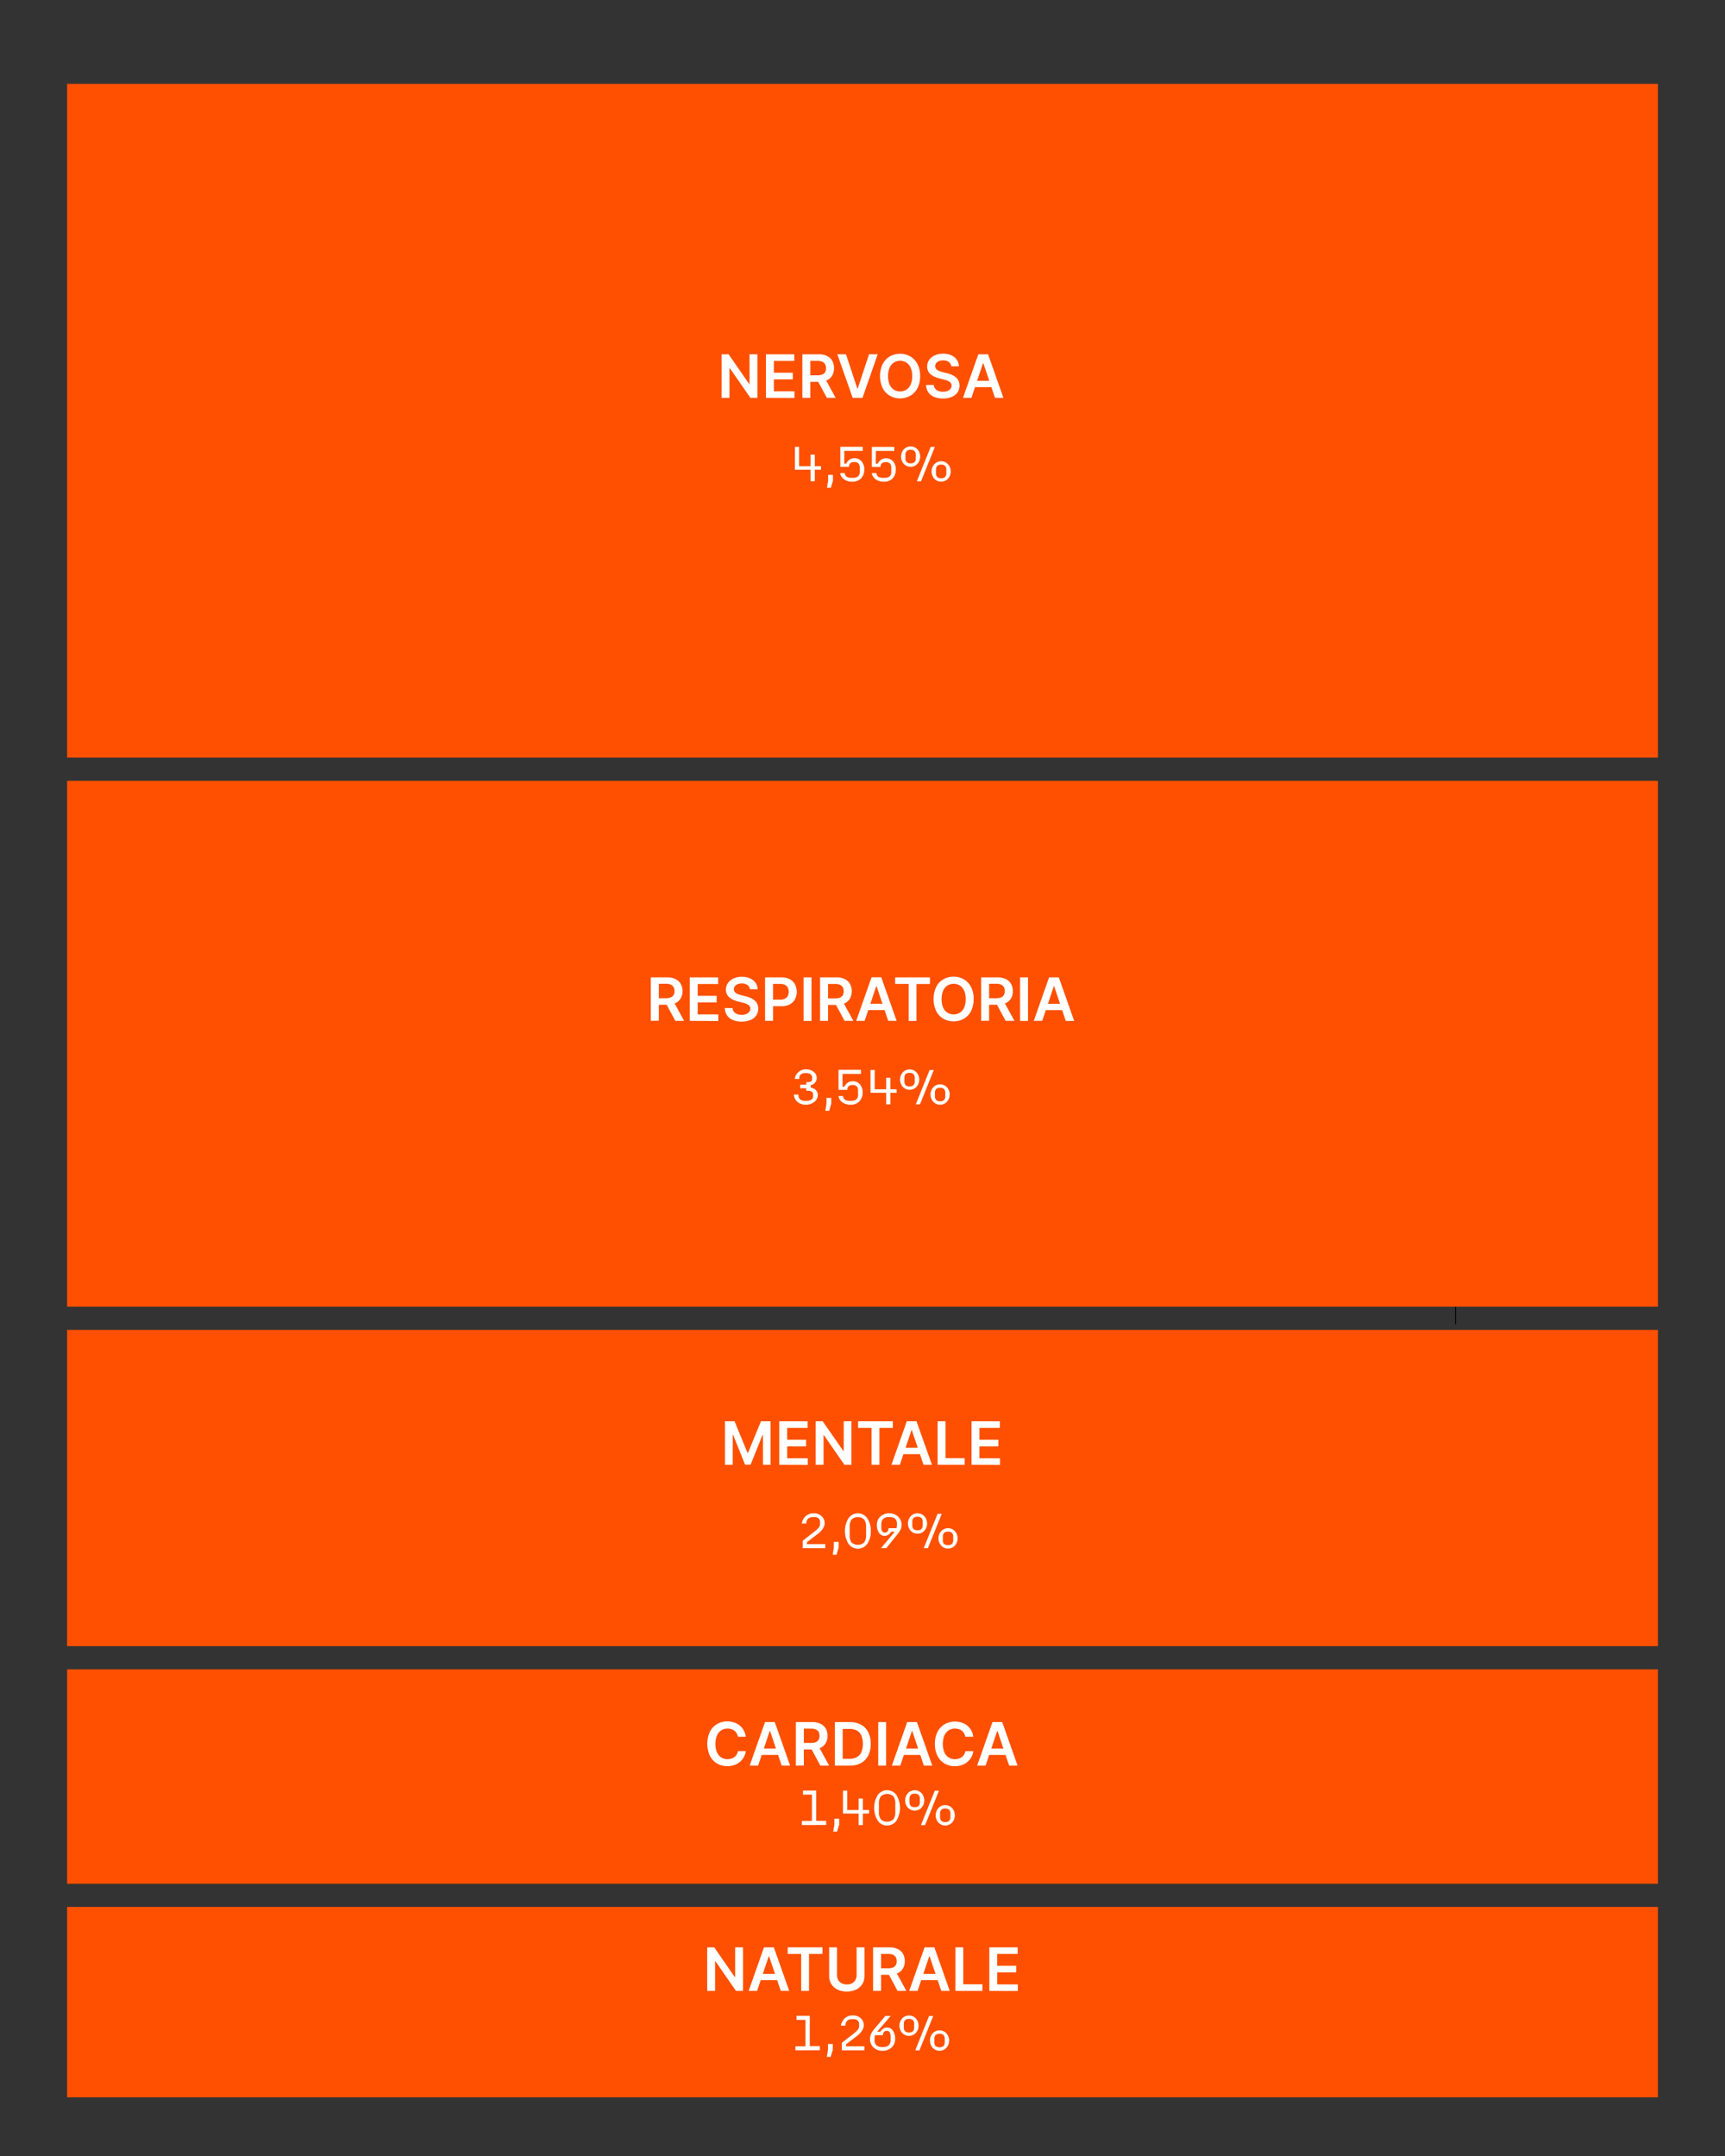 <svg xmlns="http://www.w3.org/2000/svg" viewBox="0 0 720 900"><rect x="0" y="0" width="720" height="900" fill="#333333" stroke="none"/><defs><style>.cls-1{fill:#fe5000;}.cls-2,.cls-4{fill:none;}.cls-2{stroke:#000;stroke-miterlimit:10;stroke-width:0.37px;}.cls-3{fill:#fff;}</style></defs><g id="Livello_2" data-name="Livello 2"><rect class="cls-1" x="28" y="35" width="664" height="281.27"/><line class="cls-2" x1="607.54" y1="541.24" x2="607.54" y2="552.82"/><rect class="cls-1" x="28" y="325.94" width="664" height="219.53"/><rect class="cls-1" x="28" y="555.14" width="664" height="132.04"/><rect class="cls-1" x="28" y="696.85" width="664" height="89.51"/><rect class="cls-1" x="28" y="796.03" width="664" height="79.47"/><path class="cls-3" d="M271.65,426.15V408h6.82a7.64,7.64,0,0,1,3.52.73,4.89,4.89,0,0,1,2.15,2,6.08,6.08,0,0,1,.74,3,5.93,5.93,0,0,1-.75,3,5,5,0,0,1-2.17,2,8.15,8.15,0,0,1-3.54.69h-4.85v-2.73H278a5.17,5.17,0,0,0,2-.34,2.41,2.41,0,0,0,1.16-1,3.25,3.25,0,0,0,.38-1.63,3.41,3.41,0,0,0-.38-1.65,2.46,2.46,0,0,0-1.17-1.05,4.79,4.79,0,0,0-2-.36h-3v15.43Zm9.39-8.24,4.5,8.24h-3.67l-4.42-8.24Z"/><path class="cls-3" d="M287.91,426.15V408h11.83v2.76h-8.53v4.94h7.91v2.76h-7.91v5h8.6v2.76Z"/><path class="cls-3" d="M313,413a2.41,2.41,0,0,0-1-1.81,4,4,0,0,0-2.38-.65,4.49,4.49,0,0,0-1.77.31,2.69,2.69,0,0,0-1.13.84,2.1,2.1,0,0,0-.4,1.22,1.81,1.81,0,0,0,.26,1,2.32,2.32,0,0,0,.72.71,5.14,5.14,0,0,0,1,.48q.56.19,1.11.33l1.71.43a11.47,11.47,0,0,1,2,.65,6.65,6.65,0,0,1,1.71,1,4.35,4.35,0,0,1,1.65,3.56,4.89,4.89,0,0,1-.82,2.81,5.46,5.46,0,0,1-2.35,1.89,9.27,9.27,0,0,1-3.73.68,9.41,9.41,0,0,1-3.68-.66,5.45,5.45,0,0,1-2.43-1.92,5.61,5.61,0,0,1-.94-3.07h3.24a2.73,2.73,0,0,0,.58,1.58,3.08,3.08,0,0,0,1.35.94,5.71,5.71,0,0,0,3.74,0,3.07,3.07,0,0,0,1.28-.91,2.22,2.22,0,0,0,.47-1.36,1.8,1.8,0,0,0-.42-1.18,3.1,3.1,0,0,0-1.14-.78,11.07,11.07,0,0,0-1.71-.56l-2.07-.53a8.28,8.28,0,0,1-3.55-1.76,4,4,0,0,1-1.3-3.13,4.67,4.67,0,0,1,.88-2.81,5.75,5.75,0,0,1,2.38-1.88,8.32,8.32,0,0,1,3.42-.67,8.06,8.06,0,0,1,3.4.67,5.65,5.65,0,0,1,2.29,1.86,4.73,4.73,0,0,1,.86,2.72Z"/><path class="cls-3" d="M319.33,426.15V408h6.82a7.27,7.27,0,0,1,3.52.78,5.26,5.26,0,0,1,2.16,2.15,6.9,6.9,0,0,1,0,6.2,5.24,5.24,0,0,1-2.17,2.13,7.37,7.37,0,0,1-3.55.78h-4.51V417.3h4.07a4.1,4.1,0,0,0,2-.43,2.73,2.73,0,0,0,1.16-1.17,4.14,4.14,0,0,0,0-3.42,2.71,2.71,0,0,0-1.17-1.15,4.4,4.4,0,0,0-2-.41h-3v15.43Z"/><path class="cls-3" d="M338.71,408v18.18h-3.29V408Z"/><path class="cls-3" d="M342.29,426.15V408h6.82a7.64,7.64,0,0,1,3.52.73,4.89,4.89,0,0,1,2.15,2,6.61,6.61,0,0,1,0,6.08,5.06,5.06,0,0,1-2.18,2,8.15,8.15,0,0,1-3.54.69h-4.85v-2.73h4.41a5.14,5.14,0,0,0,2-.34,2.37,2.37,0,0,0,1.16-1,3.15,3.15,0,0,0,.38-1.63,3.41,3.41,0,0,0-.38-1.65,2.48,2.48,0,0,0-1.16-1.05,4.87,4.87,0,0,0-2-.36h-3v15.43Zm9.39-8.24,4.5,8.24h-3.67l-4.42-8.24Z"/><path class="cls-3" d="M360.89,426.15h-3.52l6.4-18.18h4.07l6.41,18.18h-3.52l-4.85-14.45h-.15ZM361,419h9.59v2.65H361Z"/><path class="cls-3" d="M373.64,410.73V408h14.51v2.76h-5.62v15.42h-3.27V410.73Z"/><path class="cls-3" d="M406.39,417.06a10.71,10.71,0,0,1-1.09,5,7.89,7.89,0,0,1-3,3.2,8.79,8.79,0,0,1-8.55,0,7.94,7.94,0,0,1-3-3.21,12.13,12.13,0,0,1,0-10.05,7.85,7.85,0,0,1,3-3.2,8.79,8.79,0,0,1,8.55,0,7.89,7.89,0,0,1,3,3.2A10.73,10.73,0,0,1,406.39,417.06Zm-3.31,0a8.43,8.43,0,0,0-.64-3.49,4.87,4.87,0,0,0-1.78-2.16,5.07,5.07,0,0,0-5.24,0,4.87,4.87,0,0,0-1.78,2.16,9.84,9.84,0,0,0,0,7,4.87,4.87,0,0,0,1.78,2.16,5.07,5.07,0,0,0,5.24,0,4.87,4.87,0,0,0,1.78-2.16A8.43,8.43,0,0,0,403.08,417.06Z"/><path class="cls-3" d="M409.52,426.15V408h6.82a7.64,7.64,0,0,1,3.52.73,5,5,0,0,1,2.16,2,6.19,6.19,0,0,1,.73,3,6,6,0,0,1-.74,3,5,5,0,0,1-2.18,2,8.15,8.15,0,0,1-3.54.69h-4.85v-2.73h4.41a5.19,5.19,0,0,0,2-.34,2.39,2.39,0,0,0,1.15-1,3.15,3.15,0,0,0,.38-1.63,3.41,3.41,0,0,0-.38-1.65,2.43,2.43,0,0,0-1.16-1.05,4.87,4.87,0,0,0-2-.36h-3v15.43Zm9.39-8.24,4.5,8.24h-3.67l-4.42-8.24Z"/><path class="cls-3" d="M429.08,408v18.18h-3.3V408Z"/><path class="cls-3" d="M435,426.15h-3.52L437.88,408h4.06l6.41,18.18h-3.51L440,411.7h-.14Zm.12-7.13h9.58v2.65h-9.58Z"/><path class="cls-3" d="M336.38,461.15a5.19,5.19,0,0,1-3.52-1.17,4.32,4.32,0,0,1-1.52-3.05h1.92a2.59,2.59,0,0,0,.68,2,3.66,3.66,0,0,0,2.44.61c2,0,3-.64,3-1.92v-.82q0-1.5-2.58-1.5h-.26v-1H334v-1.48h2.54v-1.1H337a2.81,2.81,0,0,0,1.58-.3,1.24,1.24,0,0,0,.38-1v-.6a1.75,1.75,0,0,0-.56-1.35,3.12,3.12,0,0,0-2.06-.51,3.05,3.05,0,0,0-2.13.57,2.52,2.52,0,0,0-.59,1.89h-1.88a4.31,4.31,0,0,1,1.48-2.86,4.52,4.52,0,0,1,3.12-1.16,4.91,4.91,0,0,1,3.33,1.06A3.25,3.25,0,0,1,340.9,450a2.93,2.93,0,0,1-.8,2,2.82,2.82,0,0,1-1.72,1v1a3.71,3.71,0,0,1,2.08,1,2.72,2.72,0,0,1,.9,2.05,3.58,3.58,0,0,1-1.47,2.91A5.46,5.46,0,0,1,336.38,461.15Z"/><path class="cls-3" d="M344.48,463.69l.48-2.94v-2.44h2v2.44l-.88,2.94Z"/><path class="cls-3" d="M354.94,461.15a5.56,5.56,0,0,1-3.33-1,3.83,3.83,0,0,1-1.65-2.61h1.94a2,2,0,0,0,.84,1.58,4.49,4.49,0,0,0,2.26.42,3.92,3.92,0,0,0,2.4-.58,2.3,2.3,0,0,0,.74-1.92v-1.7a2.6,2.6,0,0,0-.54-1.83,2.31,2.31,0,0,0-1.74-.57c-1.44,0-2.18.67-2.2,2H350v-8.36h9.36v1.7h-7.7v5.32h.8a4.26,4.26,0,0,1,1.35-1.62,3.56,3.56,0,0,1,2.11-.62,3.77,3.77,0,0,1,3,1.28,5,5,0,0,1,1.13,3.4,5.23,5.23,0,0,1-1.31,3.68A4.9,4.9,0,0,1,354.94,461.15Z"/><path class="cls-3" d="M369.88,461v-4.8h-6.54v-9.56h1.76v8.08h4.78v-4.8h1.76v4.8h2.6v1.48h-2.6V461Z"/><path class="cls-3" d="M382.53,453.7a3.92,3.92,0,0,1-5.7,0,4.57,4.57,0,0,1,0-6.06,3.92,3.92,0,0,1,5.7,0,4.57,4.57,0,0,1,0,6.06ZM378,453a2.25,2.25,0,0,0,1.64.51,2.29,2.29,0,0,0,1.64-.51,2.23,2.23,0,0,0,.52-1.63V450a2.23,2.23,0,0,0-.52-1.63,2.29,2.29,0,0,0-1.64-.51,2.25,2.25,0,0,0-1.64.51,2.19,2.19,0,0,0-.52,1.63v1.36A2.19,2.19,0,0,0,378,453Zm4.24,8,5.78-14.36h1.74L384,461Zm13-1.07a3.92,3.92,0,0,1-5.7,0,4.57,4.57,0,0,1,0-6.06,3.92,3.92,0,0,1,5.7,0,4.57,4.57,0,0,1,0,6.06Zm-4.49-.72a2.25,2.25,0,0,0,1.64.51,2.29,2.29,0,0,0,1.64-.51,2.23,2.23,0,0,0,.52-1.63v-1.36a2.24,2.24,0,0,0-.52-1.63,2.29,2.29,0,0,0-1.64-.51,2.25,2.25,0,0,0-1.64.51,2.2,2.2,0,0,0-.52,1.63v1.36A2.19,2.19,0,0,0,390.76,459.16Z"/><path class="cls-3" d="M316.13,147.9v18.18H313.2l-8.57-12.38h-.15v12.38h-3.3V147.9h2.95l8.56,12.39h.16V147.9Z"/><path class="cls-3" d="M319.7,166.08V147.9h11.83v2.76H323v4.94h7.92v2.76H323v5h8.6v2.76Z"/><path class="cls-3" d="M334.89,166.08V147.9h6.82a7.61,7.61,0,0,1,3.52.73,5,5,0,0,1,2.16,2,6.65,6.65,0,0,1,0,6.08,5,5,0,0,1-2.18,2,8.14,8.14,0,0,1-3.53.69h-4.86v-2.73h4.41a5.19,5.19,0,0,0,2-.34,2.41,2.41,0,0,0,1.16-1,3.25,3.25,0,0,0,.38-1.63,3.3,3.3,0,0,0-.39-1.65,2.43,2.43,0,0,0-1.16-1.05,4.82,4.82,0,0,0-2-.36h-3v15.43Zm9.4-8.24,4.5,8.24h-3.68l-4.42-8.24Z"/><path class="cls-3" d="M353.11,147.9l4.73,14.31H358l4.72-14.31h3.62L360,166.08H355.9l-6.4-18.18Z"/><path class="cls-3" d="M384.05,157a10.59,10.59,0,0,1-1.1,5,7.82,7.82,0,0,1-3,3.2,8.79,8.79,0,0,1-8.55,0,7.91,7.91,0,0,1-3-3.21,12,12,0,0,1,0-10,7.82,7.82,0,0,1,3-3.2,8.79,8.79,0,0,1,8.55,0,7.82,7.82,0,0,1,3,3.2A10.59,10.59,0,0,1,384.05,157Zm-3.31,0a8.6,8.6,0,0,0-.64-3.49,4.89,4.89,0,0,0-1.79-2.16,5,5,0,0,0-5.23,0,4.87,4.87,0,0,0-1.78,2.16,9.69,9.69,0,0,0,0,7,4.87,4.87,0,0,0,1.78,2.16,5,5,0,0,0,5.23,0,4.89,4.89,0,0,0,1.79-2.16A8.6,8.6,0,0,0,380.74,157Z"/><path class="cls-3" d="M397.06,152.9a2.42,2.42,0,0,0-1.05-1.81,4,4,0,0,0-2.38-.65,4.49,4.49,0,0,0-1.77.31,2.75,2.75,0,0,0-1.13.84,2.09,2.09,0,0,0-.39,1.22,1.73,1.73,0,0,0,.26,1,2.19,2.19,0,0,0,.71.71,5.14,5.14,0,0,0,1,.48,11,11,0,0,0,1.12.33l1.7.43a10.93,10.93,0,0,1,2,.65,6.89,6.89,0,0,1,1.72,1,4.63,4.63,0,0,1,1.2,1.5,4.44,4.44,0,0,1,.44,2.06,5,5,0,0,1-.81,2.81,5.49,5.49,0,0,1-2.36,1.89,9.26,9.26,0,0,1-3.72.68,9.38,9.38,0,0,1-3.68-.66,5.53,5.53,0,0,1-2.44-1.92,5.61,5.61,0,0,1-.94-3.07h3.24a2.8,2.8,0,0,0,.58,1.58,3.2,3.2,0,0,0,1.35.94,5.74,5.74,0,0,0,3.75,0,3,3,0,0,0,1.27-.91,2.16,2.16,0,0,0,.47-1.36,1.75,1.75,0,0,0-.42-1.18,3.1,3.1,0,0,0-1.14-.78,11.07,11.07,0,0,0-1.71-.56l-2.07-.53a8.23,8.23,0,0,1-3.54-1.76A4,4,0,0,1,387,153a4.67,4.67,0,0,1,.87-2.81,5.78,5.78,0,0,1,2.39-1.88,8.24,8.24,0,0,1,3.41-.67,8,8,0,0,1,3.4.67,5.58,5.58,0,0,1,2.29,1.86,4.74,4.74,0,0,1,.87,2.72Z"/><path class="cls-3" d="M405.46,166.08h-3.52l6.4-18.18h4.07l6.41,18.18H415.3l-4.86-14.45h-.14Zm.11-7.13h9.59v2.65h-9.59Z"/><path class="cls-3" d="M338.32,200.88v-4.8h-6.54v-9.56h1.76v8.08h4.78v-4.8h1.76v4.8h2.6v1.48h-2.6v4.8Z"/><path class="cls-3" d="M345.18,203.62l.48-2.94v-2.44h2v2.44l-.88,2.94Z"/><path class="cls-3" d="M355.64,201.08a5.58,5.58,0,0,1-3.33-1,3.83,3.83,0,0,1-1.65-2.61h1.94a2.06,2.06,0,0,0,.84,1.58,4.51,4.51,0,0,0,2.26.42,3.9,3.9,0,0,0,2.4-.58,2.3,2.3,0,0,0,.74-1.92v-1.7a2.6,2.6,0,0,0-.54-1.83,2.31,2.31,0,0,0-1.74-.57c-1.44,0-2.17.67-2.2,2h-3.62v-8.36h9.36v1.7h-7.7v5.32h.8a4.19,4.19,0,0,1,1.35-1.62,3.56,3.56,0,0,1,2.11-.62,3.77,3.77,0,0,1,2.95,1.28,5,5,0,0,1,1.13,3.4,5.23,5.23,0,0,1-1.31,3.68A4.89,4.89,0,0,1,355.64,201.08Z"/><path class="cls-3" d="M368.84,201.08a5.58,5.58,0,0,1-3.33-1,3.83,3.83,0,0,1-1.65-2.61h1.94a2,2,0,0,0,.84,1.58,4.49,4.49,0,0,0,2.26.42,3.9,3.9,0,0,0,2.4-.58A2.3,2.3,0,0,0,372,197v-1.7a2.6,2.6,0,0,0-.54-1.83,2.31,2.31,0,0,0-1.74-.57c-1.44,0-2.18.67-2.2,2h-3.62v-8.36h9.36v1.7h-7.7v5.32h.8a4.19,4.19,0,0,1,1.35-1.62,3.56,3.56,0,0,1,2.11-.62,3.76,3.76,0,0,1,2.95,1.28,5,5,0,0,1,1.13,3.4,5.23,5.23,0,0,1-1.31,3.68A4.9,4.9,0,0,1,368.84,201.08Z"/><path class="cls-3" d="M382.93,193.63a3.92,3.92,0,0,1-5.7,0,4.57,4.57,0,0,1,0-6.06,3.92,3.92,0,0,1,5.7,0,4.57,4.57,0,0,1,0,6.06Zm-4.49-.72a2.25,2.25,0,0,0,1.64.51,2.29,2.29,0,0,0,1.64-.51,2.23,2.23,0,0,0,.52-1.63v-1.36a2.23,2.23,0,0,0-.52-1.63,2.29,2.29,0,0,0-1.64-.51,2.25,2.25,0,0,0-1.64.51,2.19,2.19,0,0,0-.52,1.63v1.36A2.19,2.19,0,0,0,378.44,192.91Zm4.24,8,5.78-14.36h1.74l-5.78,14.36Zm13-1.07a3.92,3.92,0,0,1-5.7,0,4.57,4.57,0,0,1,0-6.06,3.92,3.92,0,0,1,5.7,0,4.57,4.57,0,0,1,0,6.06Zm-4.49-.72a2.25,2.25,0,0,0,1.64.51,2.29,2.29,0,0,0,1.64-.51,2.23,2.23,0,0,0,.52-1.63V196.1a2.23,2.23,0,0,0-.52-1.63,2.29,2.29,0,0,0-1.64-.51,2.25,2.25,0,0,0-1.64.51,2.19,2.19,0,0,0-.52,1.63v1.36A2.19,2.19,0,0,0,391.16,199.09Z"/><path class="cls-3" d="M311.3,725H308a4.18,4.18,0,0,0-.53-1.45,3.93,3.93,0,0,0-.95-1.08,4.17,4.17,0,0,0-1.29-.67,5.21,5.21,0,0,0-1.56-.22,4.7,4.7,0,0,0-2.63.74,4.89,4.89,0,0,0-1.79,2.16,9.72,9.72,0,0,0,0,7,4.89,4.89,0,0,0,1.8,2.15,4.78,4.78,0,0,0,2.61.72,5,5,0,0,0,1.53-.22,4.1,4.1,0,0,0,1.29-.64,3.75,3.75,0,0,0,1-1.05A4,4,0,0,0,308,731l3.32,0a7.34,7.34,0,0,1-.81,2.43,7.24,7.24,0,0,1-1.61,2,7.39,7.39,0,0,1-2.32,1.34,8.47,8.47,0,0,1-3,.49,8.25,8.25,0,0,1-4.28-1.11,7.77,7.77,0,0,1-3-3.21,12.18,12.18,0,0,1,0-10.05,7.82,7.82,0,0,1,3-3.2,8.2,8.2,0,0,1,4.26-1.11,8.86,8.86,0,0,1,2.82.43,7.34,7.34,0,0,1,2.33,1.24,6.83,6.83,0,0,1,1.68,2A7.66,7.66,0,0,1,311.3,725Z"/><path class="cls-3" d="M316.43,737.05h-3.52l6.4-18.18h4.07l6.41,18.18h-3.52l-4.85-14.45h-.15Zm.11-7.13h9.59v2.65h-9.59Z"/><path class="cls-3" d="M332.19,737.05V718.87H339a7.61,7.61,0,0,1,3.52.73,5,5,0,0,1,2.16,2,6.15,6.15,0,0,1,.73,3,5.87,5.87,0,0,1-.74,3,4.84,4.84,0,0,1-2.18,2,8,8,0,0,1-3.53.7H334.1v-2.73h4.42a5.17,5.17,0,0,0,2-.34,2.41,2.41,0,0,0,1.16-1,3.25,3.25,0,0,0,.38-1.63,3.41,3.41,0,0,0-.38-1.65,2.5,2.5,0,0,0-1.17-1,4.82,4.82,0,0,0-2-.36h-3v15.43Zm9.39-8.24,4.5,8.24H342.4L338,728.81Z"/><path class="cls-3" d="M354.61,737.05h-6.16V718.87h6.28a9.36,9.36,0,0,1,4.66,1.09,7.29,7.29,0,0,1,3,3.12,10.44,10.44,0,0,1,1.05,4.86,10.55,10.55,0,0,1-1.06,4.88,7.33,7.33,0,0,1-3,3.14A9.67,9.67,0,0,1,354.61,737.05Zm-2.87-2.85h2.71a6.46,6.46,0,0,0,3.17-.7,4.4,4.4,0,0,0,1.91-2.08,9.75,9.75,0,0,0,0-6.95,4.37,4.37,0,0,0-1.89-2.06,6.3,6.3,0,0,0-3.09-.69h-2.81Z"/><path class="cls-3" d="M369.85,718.87v18.18h-3.29V718.87Z"/><path class="cls-3" d="M375.77,737.05h-3.52l6.4-18.18h4.07l6.41,18.18h-3.52l-4.85-14.45h-.15Zm.11-7.13h9.59v2.65h-9.59Z"/><path class="cls-3" d="M406.23,725h-3.32a4,4,0,0,0-.52-1.45,3.93,3.93,0,0,0-.95-1.08,4.17,4.17,0,0,0-1.29-.67,5.21,5.21,0,0,0-1.56-.22,4.7,4.7,0,0,0-2.63.74,4.89,4.89,0,0,0-1.79,2.16,9.72,9.72,0,0,0,0,7,4.89,4.89,0,0,0,1.8,2.15,4.78,4.78,0,0,0,2.61.72,5,5,0,0,0,1.53-.22,4.1,4.1,0,0,0,1.29-.64,3.75,3.75,0,0,0,1-1.05,4,4,0,0,0,.54-1.42l3.32,0a7.1,7.1,0,0,1-.8,2.43,7.24,7.24,0,0,1-1.61,2,7.33,7.33,0,0,1-2.33,1.34,8.38,8.38,0,0,1-2.95.49,8.25,8.25,0,0,1-4.28-1.11,7.77,7.77,0,0,1-3-3.21,10.82,10.82,0,0,1-1.08-5,10.71,10.71,0,0,1,1.09-5,7.82,7.82,0,0,1,3-3.2,8.2,8.2,0,0,1,4.26-1.11,8.86,8.86,0,0,1,2.82.43,7.34,7.34,0,0,1,2.33,1.24,6.83,6.83,0,0,1,1.68,2A7.45,7.45,0,0,1,406.23,725Z"/><path class="cls-3" d="M411.37,737.05h-3.52l6.4-18.18h4.07l6.41,18.18h-3.52l-4.85-14.45h-.15Zm.11-7.13h9.59v2.65h-9.59Z"/><path class="cls-3" d="M334.69,761.85v-1.7h4.2v-11h-3.74v-1.7h5.5v12.66h4.2v1.7Z"/><path class="cls-3" d="M347.79,764.59l.48-2.94v-2.44h2v2.44l-.88,2.94Z"/><path class="cls-3" d="M358.39,761.85v-4.8h-6.54v-9.56h1.76v8.08h4.78v-4.8h1.76v4.8h2.6v1.48h-2.6v4.8Z"/><path class="cls-3" d="M374.2,760a4.79,4.79,0,0,1-7.86,0,10.35,10.35,0,0,1,0-10.65,4.76,4.76,0,0,1,7.84,0,10.35,10.35,0,0,1,0,10.65Zm-6.54-.52a3.94,3.94,0,0,0,5.22,0,5,5,0,0,0,.81-3.17v-3.24a5.12,5.12,0,0,0-.81-3.22,3.91,3.91,0,0,0-5.22,0,5.12,5.12,0,0,0-.81,3.22v3.24A5,5,0,0,0,367.66,759.48Z"/><path class="cls-3" d="M384.64,754.6a3.92,3.92,0,0,1-5.7,0,4.57,4.57,0,0,1,0-6.06,3.92,3.92,0,0,1,5.7,0,4.57,4.57,0,0,1,0,6.06Zm-4.49-.72a2.25,2.25,0,0,0,1.64.51,2.29,2.29,0,0,0,1.64-.51,2.23,2.23,0,0,0,.52-1.63v-1.36a2.23,2.23,0,0,0-.52-1.63,2.29,2.29,0,0,0-1.64-.51,2.25,2.25,0,0,0-1.64.51,2.19,2.19,0,0,0-.52,1.63v1.36A2.19,2.19,0,0,0,380.15,753.88Zm4.24,8,5.78-14.36h1.74l-5.78,14.36Zm13-1.07a3.92,3.92,0,0,1-5.7,0,4.57,4.57,0,0,1,0-6.06,3.92,3.92,0,0,1,5.7,0,4.57,4.57,0,0,1,0,6.06Zm-4.49-.72a2.25,2.25,0,0,0,1.64.51,2.29,2.29,0,0,0,1.64-.51,2.23,2.23,0,0,0,.52-1.63v-1.36a2.23,2.23,0,0,0-.52-1.63,2.29,2.29,0,0,0-1.64-.51,2.25,2.25,0,0,0-1.64.51,2.19,2.19,0,0,0-.52,1.63v1.36A2.19,2.19,0,0,0,392.87,760.06Z"/><rect class="cls-4" x="311.79" y="620.49" width="96.13" height="14.69"/><path class="cls-3" d="M302.6,593.3h4l5.4,13.17h.21l5.4-13.17h4v18.18h-3.16V599h-.17l-5,12.44H311l-5-12.47h-.17v12.52H302.6Z"/><path class="cls-3" d="M325.26,611.48V593.3h11.82v2.76h-8.53V601h7.92v2.76h-7.92v5h8.6v2.76Z"/><path class="cls-3" d="M355.39,593.3v18.18h-2.93l-8.57-12.38h-.15v12.38h-3.29V593.3h2.94L352,605.69h.16V593.3Z"/><path class="cls-3" d="M358.17,596.06V593.3h14.5v2.76h-5.62v15.42h-3.26V596.06Z"/><path class="cls-3" d="M375.59,611.48h-3.51l6.4-18.18h4.06L389,611.48h-3.52L380.58,597h-.14Zm.12-7.13h9.59V607h-9.59Z"/><path class="cls-3" d="M391.35,611.48V593.3h3.3v15.42h8v2.76Z"/><path class="cls-3" d="M405.5,611.48V593.3h11.83v2.76H408.8V601h7.91v2.76H408.8v5h8.6v2.76Z"/><path class="cls-3" d="M335.06,646.28v-3.12l4.84-3.78a11.52,11.52,0,0,0,1.84-1.7,2.22,2.22,0,0,0,.54-1.4v-.72a2.28,2.28,0,0,0-.59-1.75,3.19,3.19,0,0,0-2.09-.53,3.39,3.39,0,0,0-2.29.65,2.61,2.61,0,0,0-.73,2.05h-1.9a5,5,0,0,1,1.62-3.1,4.83,4.83,0,0,1,3.3-1.16,4.73,4.73,0,0,1,3.34,1.18,3.83,3.83,0,0,1,1.26,2.9c0,1.56-1,3.1-3,4.62l-4.4,3.36v.8h7.66v1.7Z"/><path class="cls-3" d="M347.56,649l.48-2.94v-2.44h2v2.44l-.88,2.94Z"/><path class="cls-3" d="M362,644.43a4.79,4.79,0,0,1-7.86,0,10.35,10.35,0,0,1,0-10.65,4.76,4.76,0,0,1,7.84,0,9,9,0,0,1,1.48,5.34A8.87,8.87,0,0,1,362,644.43Zm-6.54-.52a3.94,3.94,0,0,0,5.22,0,5,5,0,0,0,.81-3.17V637.5a5.12,5.12,0,0,0-.81-3.22,3.91,3.91,0,0,0-5.22,0,5.12,5.12,0,0,0-.81,3.22v3.24A5,5,0,0,0,355.43,643.91Z"/><path class="cls-3" d="M367.72,646.28l5.74-6.88H372a4.42,4.42,0,0,1-1.21,1.26,2.62,2.62,0,0,1-1.47.48,2.78,2.78,0,0,1-2.43-1.3,5.64,5.64,0,0,1-.89-3.3,4.53,4.53,0,0,1,1.45-3.46,5.65,5.65,0,0,1,7.39,0,4.69,4.69,0,0,1,1.46,3.53,4.34,4.34,0,0,1-.5,2.07,15.38,15.38,0,0,1-1.54,2.21l-4.32,5.36Zm1.72-6.52a1.3,1.3,0,0,0,1-.47,1.94,1.94,0,0,0,.4-1.37h3.32a3.16,3.16,0,0,0,.2-1.16v-.68a2.73,2.73,0,0,0-.76-2.14,3.77,3.77,0,0,0-2.48-.66,3.42,3.42,0,0,0-2.49.77,3.37,3.37,0,0,0-.77,2.47v1a3.24,3.24,0,0,0,.33,1.65A1.31,1.31,0,0,0,369.44,639.76Z"/><path class="cls-3" d="M385.8,639a3.91,3.91,0,0,1-5.69,0,4.57,4.57,0,0,1,0-6.06,3.91,3.91,0,0,1,5.69,0,4.54,4.54,0,0,1,0,6.06Zm-4.48-.72a2.25,2.25,0,0,0,1.64.51,2.29,2.29,0,0,0,1.64-.51,2.23,2.23,0,0,0,.52-1.63v-1.36a2.24,2.24,0,0,0-.52-1.63,2.29,2.29,0,0,0-1.64-.51,2.25,2.25,0,0,0-1.64.51,2.2,2.2,0,0,0-.53,1.63v1.36A2.19,2.19,0,0,0,381.32,638.31Zm4.23,8,5.79-14.36h1.74l-5.79,14.36Zm13-1.07a3.92,3.92,0,0,1-5.7,0,4.57,4.57,0,0,1,0-6.06,3.92,3.92,0,0,1,5.7,0,4.57,4.57,0,0,1,0,6.06Zm-4.49-.72a2.25,2.25,0,0,0,1.64.51,2.29,2.29,0,0,0,1.64-.51,2.23,2.23,0,0,0,.52-1.63V641.5a2.24,2.24,0,0,0-.52-1.63,2.29,2.29,0,0,0-1.64-.51,2.25,2.25,0,0,0-1.64.51,2.2,2.2,0,0,0-.52,1.63v1.36A2.19,2.19,0,0,0,394,644.49Z"/><path class="cls-3" d="M310.12,812.9v18.18h-2.93l-8.57-12.38h-.15v12.38h-3.29V812.9h2.94l8.56,12.4h.16V812.9Z"/><path class="cls-3" d="M316,831.08h-3.52l6.4-18.18H323l6.41,18.18h-3.52L321,816.63h-.14Zm.11-7.12h9.59v2.64h-9.59Z"/><path class="cls-3" d="M328.79,815.66V812.9h14.5v2.76h-5.62v15.42h-3.26V815.66Z"/><path class="cls-3" d="M357.54,812.9h3.29v11.88a6.43,6.43,0,0,1-.91,3.44,6.29,6.29,0,0,1-2.58,2.31,9.51,9.51,0,0,1-7.77,0,6.17,6.17,0,0,1-2.58-2.31,6.43,6.43,0,0,1-.91-3.44V812.9h3.29v11.61a4.09,4.09,0,0,0,.5,2,3.58,3.58,0,0,0,1.42,1.39,5,5,0,0,0,4.34,0,3.49,3.49,0,0,0,1.41-1.39,4.09,4.09,0,0,0,.5-2Z"/><path class="cls-3" d="M364.42,831.08V812.9h6.82a7.74,7.74,0,0,1,3.52.73,5,5,0,0,1,2.16,2,6.23,6.23,0,0,1,.73,3.05,6,6,0,0,1-.74,3,5,5,0,0,1-2.18,2,8.15,8.15,0,0,1-3.54.7h-4.85v-2.74h4.41a5,5,0,0,0,2-.34,2.44,2.44,0,0,0,1.16-1,3.27,3.27,0,0,0,.37-1.63,3.31,3.31,0,0,0-.38-1.66,2.43,2.43,0,0,0-1.16-1,4.84,4.84,0,0,0-2-.36h-3v15.43Zm9.39-8.23,4.5,8.23h-3.67l-4.42-8.23Z"/><path class="cls-3" d="M383,831.08H379.5l6.41-18.18H390l6.41,18.18h-3.52L388,816.63h-.14Zm.12-7.12h9.58v2.64h-9.58Z"/><path class="cls-3" d="M398.78,831.08V812.9h3.29v15.42h8v2.76Z"/><path class="cls-3" d="M412.93,831.08V812.9h11.82v2.76h-8.53v4.94h7.92v2.76h-7.92v5h8.6v2.76Z"/><path class="cls-3" d="M332,855.88v-1.7h4.2v-11h-3.74v-1.7H338v12.66h4.2v1.7Z"/><path class="cls-3" d="M345.11,858.62l.48-2.94v-2.44h2v2.44l-.88,2.94Z"/><path class="cls-3" d="M351.37,855.88v-3.12l4.84-3.78a11.52,11.52,0,0,0,1.84-1.7,2.28,2.28,0,0,0,.54-1.4v-.72a2.28,2.28,0,0,0-.59-1.75,3.22,3.22,0,0,0-2.1-.53,3.37,3.37,0,0,0-2.28.65,2.61,2.61,0,0,0-.73,2.05H351a5.08,5.08,0,0,1,1.63-3.1,4.81,4.81,0,0,1,3.29-1.16,4.75,4.75,0,0,1,3.35,1.18,3.83,3.83,0,0,1,1.26,2.9c0,1.56-1,3.1-3,4.62l-4.4,3.36v.8h7.66v1.7Z"/><path class="cls-3" d="M368.39,856.08a5.26,5.26,0,0,1-3.78-1.39,4.61,4.61,0,0,1-1.48-3.53,4.9,4.9,0,0,1,.47-2.18,10.14,10.14,0,0,1,1.41-2.1l4.54-5.36h2.22l-5.64,6.6h1.3a4.29,4.29,0,0,1,1.25-1.26,2.7,2.7,0,0,1,1.51-.48,2.92,2.92,0,0,1,2.52,1.34,6,6,0,0,1,.92,3.44,4.64,4.64,0,0,1-1.48,3.53A5.27,5.27,0,0,1,368.39,856.08Zm-2.56-2.26a3.83,3.83,0,0,0,2.56.68,3.68,3.68,0,0,0,2.56-.73,3.1,3.1,0,0,0,.78-2.37v-1.08a4.18,4.18,0,0,0-.35-1.92,1.38,1.38,0,0,0-1.31-.64,1.44,1.44,0,0,0-1.09.46,2,2,0,0,0-.43,1.38h-3.3a2.64,2.64,0,0,0-.2,1.12v.88A2.8,2.8,0,0,0,365.83,853.82Z"/><path class="cls-3" d="M382.26,848.63a3.92,3.92,0,0,1-5.7,0,4.57,4.57,0,0,1,0-6.06,3.92,3.92,0,0,1,5.7,0,4.57,4.57,0,0,1,0,6.06Zm-4.49-.72a2.25,2.25,0,0,0,1.64.51,2.29,2.29,0,0,0,1.64-.51,2.23,2.23,0,0,0,.51-1.63v-1.36a2.24,2.24,0,0,0-.51-1.63,2.29,2.29,0,0,0-1.64-.51,2.25,2.25,0,0,0-1.64.51,2.2,2.2,0,0,0-.52,1.63v1.36A2.19,2.19,0,0,0,377.77,847.91Zm4.24,8,5.78-14.36h1.74l-5.78,14.36Zm13-1.07a3.92,3.92,0,0,1-5.7,0,4.57,4.57,0,0,1,0-6.06,3.92,3.92,0,0,1,5.7,0,4.57,4.57,0,0,1,0,6.06Zm-4.5-.72a2.91,2.91,0,0,0,3.29,0,2.23,2.23,0,0,0,.52-1.63V851.1a2.24,2.24,0,0,0-.52-1.63,2.91,2.91,0,0,0-3.29,0,2.24,2.24,0,0,0-.51,1.63v1.36A2.23,2.23,0,0,0,390.48,854.09Z"/></g></svg>